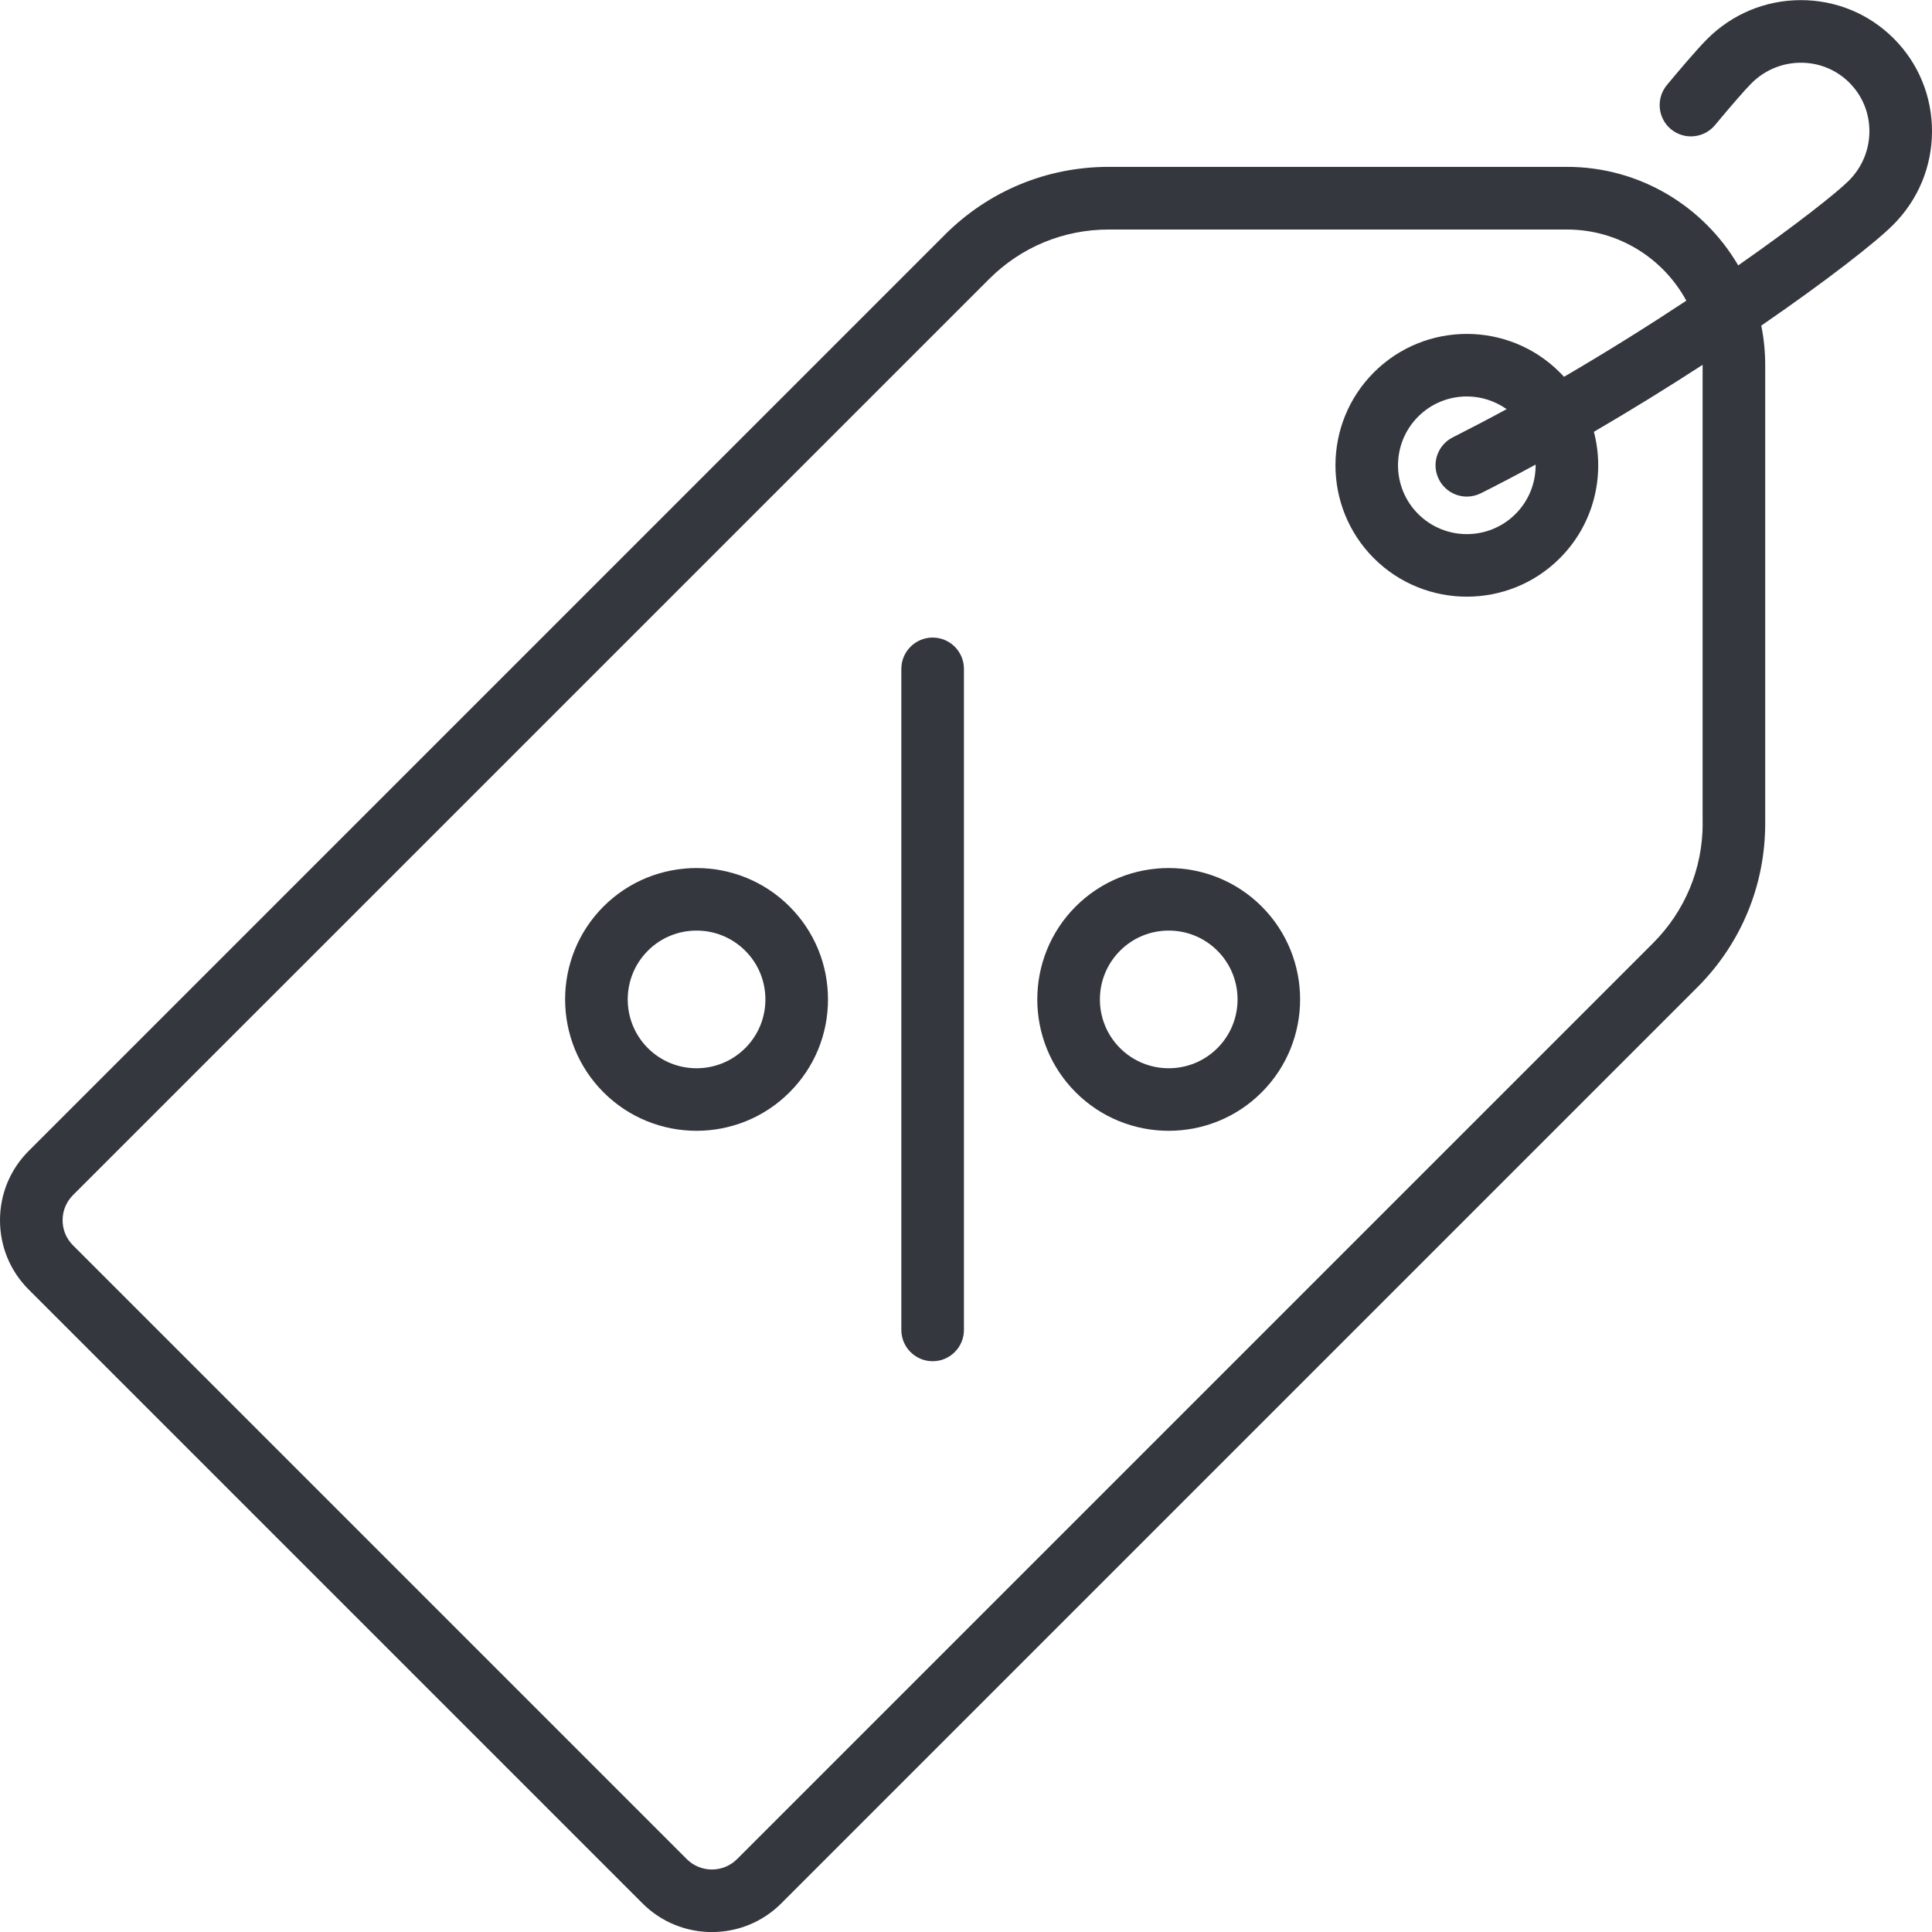 <svg width="30" height="30" viewBox="0 0 30 30" fill="none" xmlns="http://www.w3.org/2000/svg">
<g clip-path="url(#clip0)">
<path d="M30 2.045C30.002 1.498 29.791 0.983 29.405 0.597C29.019 0.211 28.503 -2.5087e-05 27.957 0.002C27.41 0.004 26.896 0.219 26.509 0.606C26.345 0.77 26.046 1.125 25.883 1.321C25.712 1.528 25.74 1.834 25.946 2.006C26.153 2.177 26.459 2.149 26.631 1.942C26.887 1.634 27.098 1.392 27.196 1.294C27.401 1.089 27.672 0.975 27.961 0.974C27.962 0.974 27.964 0.974 27.965 0.974C28.25 0.974 28.517 1.084 28.717 1.284C28.919 1.486 29.029 1.755 29.028 2.041C29.027 2.329 28.913 2.601 28.708 2.806C28.525 2.989 27.894 3.49 26.991 4.121C26.456 3.207 25.465 2.591 24.332 2.591H17.215C16.255 2.591 15.351 2.966 14.672 3.645L0.446 17.871C0.158 18.159 0 18.541 0 18.948C0 19.355 0.158 19.737 0.446 20.025L9.977 29.556C10.274 29.853 10.664 30.001 11.054 30.001C11.444 30.001 11.834 29.853 12.131 29.556L26.357 15.33C27.036 14.651 27.41 13.747 27.41 12.787V5.67C27.41 5.46 27.389 5.255 27.349 5.056C28.377 4.349 29.132 3.757 29.395 3.493C29.783 3.106 29.998 2.592 30 2.045ZM26.439 12.787C26.439 13.488 26.165 14.147 25.67 14.643L11.444 28.869C11.229 29.083 10.88 29.083 10.665 28.869L1.133 19.337C1.029 19.233 0.972 19.095 0.972 18.948C0.972 18.801 1.029 18.662 1.133 18.558L15.36 4.332C15.855 3.837 16.514 3.564 17.215 3.564H24.332C25.131 3.564 25.828 4.011 26.185 4.669C25.611 5.049 24.968 5.453 24.286 5.851C24.265 5.827 24.243 5.804 24.22 5.782C23.424 4.986 22.13 4.986 21.334 5.782C20.538 6.578 20.538 7.873 21.334 8.669C21.732 9.066 22.254 9.265 22.777 9.265C23.3 9.265 23.823 9.066 24.22 8.669C24.752 8.137 24.928 7.384 24.75 6.705C25.343 6.359 25.913 6.006 26.438 5.665C26.438 5.667 26.438 5.668 26.438 5.67V12.787H26.439ZM22.343 7.443C22.428 7.613 22.6 7.711 22.777 7.711C22.851 7.711 22.925 7.694 22.996 7.659C23.28 7.516 23.564 7.367 23.845 7.214C23.848 7.492 23.744 7.77 23.533 7.981C23.116 8.398 22.438 8.398 22.021 7.981C21.604 7.564 21.604 6.886 22.021 6.469C22.23 6.26 22.503 6.156 22.777 6.156C22.994 6.156 23.21 6.223 23.395 6.353C23.119 6.503 22.84 6.649 22.559 6.791C22.319 6.911 22.222 7.204 22.343 7.443Z" fill="#35373F"/>
<path d="M14.482 9.9C14.214 9.9 13.996 10.118 13.996 10.386V20.651C13.996 20.919 14.214 21.137 14.482 21.137C14.751 21.137 14.968 20.919 14.968 20.651V10.386C14.968 10.118 14.751 9.9 14.482 9.9Z" fill="#35373F"/>
<path d="M12.259 14.075C11.463 13.28 10.168 13.28 9.372 14.075C8.576 14.871 8.576 16.166 9.372 16.962C9.77 17.36 10.293 17.559 10.816 17.559C11.338 17.559 11.861 17.36 12.259 16.962C12.645 16.577 12.857 16.064 12.857 15.519C12.857 14.974 12.645 14.461 12.259 14.075ZM11.572 16.275C11.155 16.692 10.477 16.692 10.06 16.275C9.643 15.858 9.643 15.18 10.06 14.763C10.268 14.554 10.542 14.45 10.816 14.45C11.09 14.45 11.363 14.554 11.572 14.763C11.774 14.965 11.885 15.233 11.885 15.519C11.885 15.805 11.774 16.073 11.572 16.275Z" fill="#35373F"/>
<path d="M19.591 14.075C18.795 13.28 17.5 13.28 16.704 14.075C15.908 14.871 15.908 16.166 16.704 16.962C17.102 17.36 17.625 17.559 18.148 17.559C18.671 17.559 19.193 17.36 19.591 16.962C20.387 16.166 20.387 14.871 19.591 14.075ZM18.904 16.275C18.487 16.692 17.809 16.692 17.392 16.275C16.975 15.858 16.975 15.18 17.392 14.763C17.6 14.554 17.874 14.45 18.148 14.45C18.422 14.45 18.695 14.554 18.904 14.763C19.321 15.18 19.321 15.858 18.904 16.275Z" fill="#35373F"/>
</g>
<defs>
<clipPath id="clip0">
<rect width="30" height="30" fill="white"/>
</clipPath>
</defs>
</svg>
